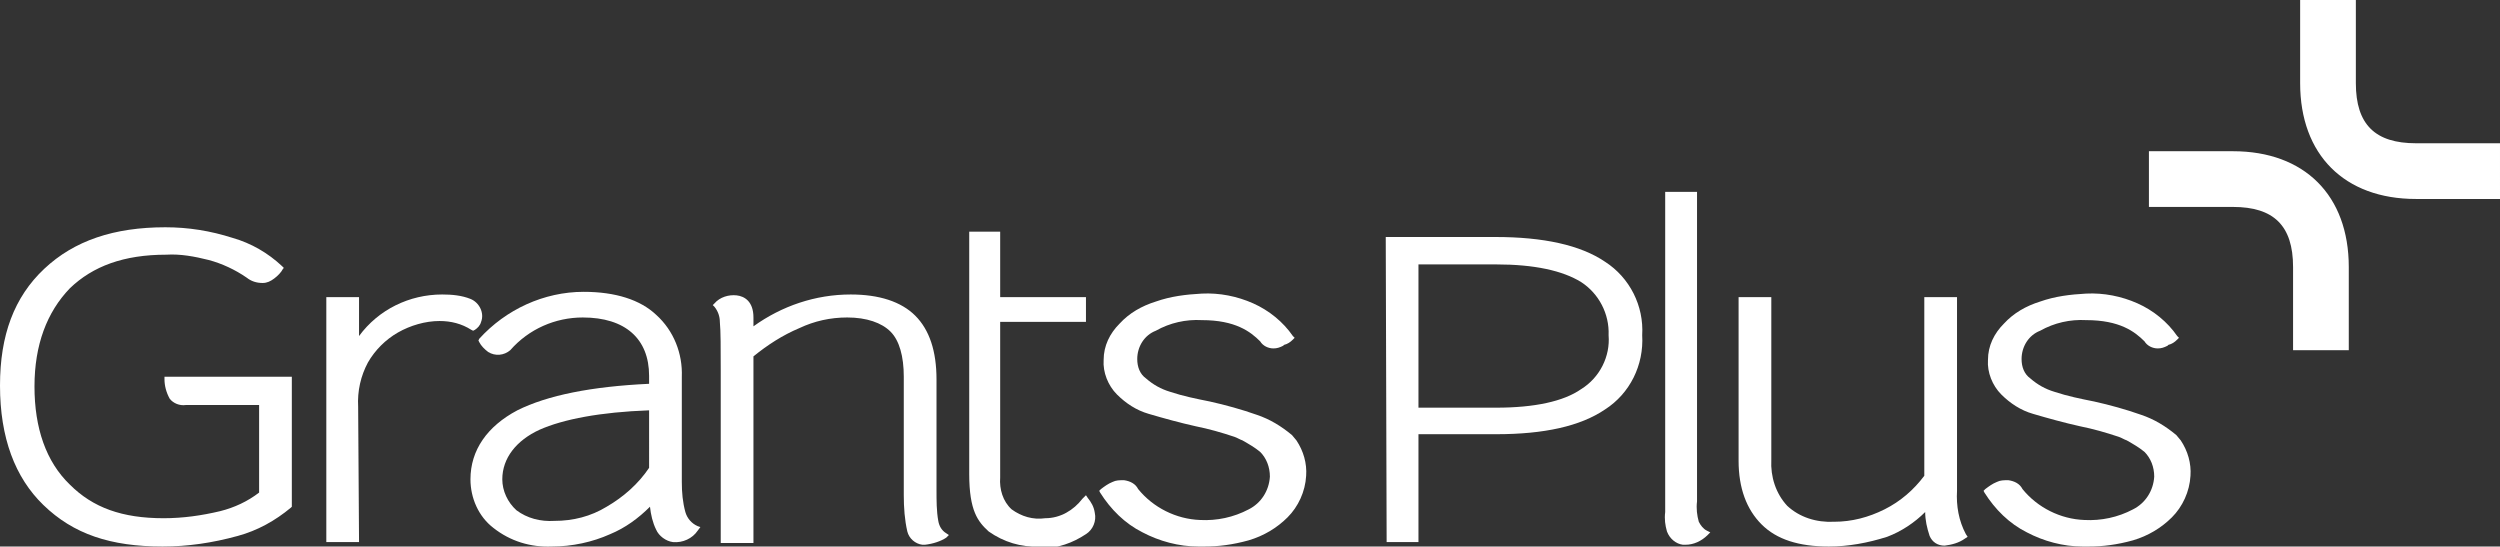 <?xml version="1.0" encoding="utf-8"?>
<!-- Generator: Adobe Illustrator 28.2.0, SVG Export Plug-In . SVG Version: 6.00 Build 0)  -->
<svg version="1.1" xmlns="http://www.w3.org/2000/svg" xmlns:xlink="http://www.w3.org/1999/xlink" x="0px" y="0px"
	 viewBox="0 0 282.7 61.8" style="enable-background:new 0 0 282.7 61.8;" xml:space="preserve">
<rect x="0" y="0" width="282.7" height="61.8" fill="#333333" stroke="none"/>
<style type="text/css">
	.st0{opacity:0.1;}
	.st1{fill:#FFFFFF;}
	.st2{clip-path:url(#SVGID_00000089534848010283404400000013008207534823257750_);}
	.st3{fill:#8C8D8D;}
	.st4{clip-path:url(#SVGID_00000031166248664132634340000012907337884575026597_);}
	.st5{fill:#55575A;}
	.st6{fill:#AA8802;}
	.st7{fill:#AFE5FF;}
	.st8{fill:#F7B96D;}
	.st9{fill:#CE3F6A;}
	.st10{fill:#63BDD4;}
	.st11{fill:#CACACA;}
	.st12{clip-path:url(#Path_13399_00000037670192751185465090000000104919838910837641_);}
	.st13{fill:#BEBEBE;}
	.st14{clip-path:url(#Path_13400_00000150803535228331081140000006846636468098630799_);}
	.st15{fill:#D85A35;}
	.st16{clip-path:url(#SVGID_00000022521142270187953980000017862362458366932627_);}
	.st17{fill:#1D94D9;}
	.st18{enable-background:new    ;}
	.st19{fill:#9A9DA4;}
	.st20{clip-path:url(#SVGID_00000183230268218823802520000001499409131415880092_);}
	.st21{fill:#2A6393;}
	.st22{fill:#D85D39;}
	.st23{fill:#747474;}
	.st24{fill:none;stroke:#302C27;stroke-width:1.853;stroke-linecap:round;stroke-linejoin:round;stroke-miterlimit:10;}
	.st25{fill:#E5E5E5;}
	.st26{fill:#302C27;}
	.st27{fill:#B2B3B4;}
	.st28{fill:none;stroke:#000000;stroke-width:1.32;stroke-linecap:round;stroke-linejoin:round;stroke-miterlimit:10;}
	.st29{fill:none;stroke:#FFFFFF;stroke-width:4.245;stroke-linecap:round;stroke-linejoin:round;stroke-miterlimit:10;}
	.st30{fill:none;stroke:#FFFFFF;stroke-width:5.279;stroke-linecap:round;stroke-linejoin:round;stroke-miterlimit:10;}
	.st31{fill:#FFFFFF;stroke:#FFFFFF;stroke-width:3.96;stroke-linecap:round;stroke-linejoin:round;stroke-miterlimit:10;}
	.st32{fill:none;stroke:#000000;stroke-width:1.32;stroke-miterlimit:10;}
	.st33{fill:none;stroke:#000000;stroke-width:1.32;stroke-linecap:round;stroke-miterlimit:10;}
	.st34{fill:none;stroke:#FFFFFF;stroke-width:1.32;stroke-linecap:round;stroke-linejoin:round;stroke-miterlimit:10;}
	.st35{fill:none;stroke:#000000;stroke-width:1.32;stroke-linejoin:round;stroke-miterlimit:10;}
	.st36{fill:#FFFFFF;stroke:#FFFFFF;stroke-width:5.279;stroke-linecap:round;stroke-linejoin:round;stroke-miterlimit:10;}
	.st37{fill:#FFFFFF;stroke:#000000;stroke-width:1.32;stroke-linecap:round;stroke-linejoin:round;stroke-miterlimit:10;}
	.st38{fill:none;stroke:#FFFFFF;stroke-width:3.96;stroke-linecap:square;stroke-miterlimit:10;}
	.st39{fill:#FFFFFF;stroke:#FFFFFF;stroke-width:3.96;stroke-linecap:square;stroke-miterlimit:10;}
	.st40{fill:#FFFFFF;stroke:#FFFFFF;stroke-width:4.245;stroke-linecap:round;stroke-linejoin:round;stroke-miterlimit:10;}
	.st41{fill:#FFFFFF;stroke:#000000;stroke-width:1.32;stroke-linejoin:round;stroke-miterlimit:10;}
	.st42{fill:none;stroke:#FFFFFF;stroke-width:3.96;stroke-linecap:round;stroke-linejoin:round;stroke-miterlimit:10;}
	.st43{clip-path:url(#SVGID_00000107577568626292613380000018337975450816741282_);}
	.st44{fill:none;}
	.st45{fill:#FFFFFF;stroke:#000000;stroke-width:1.32;stroke-linecap:round;stroke-miterlimit:10;}
	.st46{fill:#FFFFFF;stroke:#000000;stroke-width:1.32;stroke-linecap:square;stroke-miterlimit:10;}
	.st47{fill:#FFFFFF;stroke:#FFFFFF;stroke-width:4.246;stroke-linecap:round;stroke-linejoin:round;stroke-miterlimit:10;}
	.st48{fill:none;stroke:#FFFFFF;stroke-width:3.96;stroke-linecap:square;stroke-linejoin:round;stroke-miterlimit:10;}
	.st49{fill:none;stroke:#000000;stroke-width:1.32;stroke-linecap:square;stroke-linejoin:round;stroke-miterlimit:10;}
	.st50{fill:none;stroke:#FFFFFF;stroke-width:4.752;stroke-linecap:round;stroke-linejoin:round;stroke-miterlimit:10;}
	.st51{fill:#FFFFFF;stroke:#FFFFFF;stroke-width:3.96;stroke-miterlimit:10;}
	.st52{fill:none;stroke:#302C27;stroke-width:2.435;stroke-linecap:round;stroke-linejoin:round;stroke-miterlimit:10;}
	.st53{fill:none;stroke:#302C27;stroke-width:2.678;stroke-linecap:round;stroke-linejoin:round;stroke-miterlimit:10;}
	.st54{fill:none;stroke:#000000;stroke-width:2.115;stroke-miterlimit:10;}
	.st55{fill:#FFFFFF;stroke:#000000;stroke-width:2.115;stroke-linecap:round;stroke-linejoin:round;stroke-miterlimit:10;}
	.st56{fill:#FFFFFF;stroke:#FFFFFF;stroke-width:6.344;stroke-linecap:round;stroke-linejoin:round;stroke-miterlimit:10;}
	.st57{clip-path:url(#SVGID_00000065794363642912649820000001033862592398110617_);}
	.st58{clip-path:url(#SVGID_00000118356915085115483070000001030335219040279195_);}
</style>
<g id="layer">
	<g>
		<defs>
			<rect id="SVGID_00000051364419913789546720000015879811296281584564_" width="282.7" height="61.8"/>
		</defs>
		<clipPath id="SVGID_00000169530612244661967620000009976575902454958521_">
			<use xlink:href="#SVGID_00000051364419913789546720000015879811296281584564_"  style="overflow:visible;"/>
		</clipPath>
		<g id="Group_1873" style="clip-path:url(#SVGID_00000169530612244661967620000009976575902454958521_);">
			<path id="Path_13399_00000032639011049098926530000001053724474832370622_" class="st1" d="M265.6,39.6h-6.3v-9.4
				c0-4.7-2.2-6.8-6.8-6.8H243v-6.3h9.5c8.1,0,13.1,5,13.1,13.1L265.6,39.6z"/>
			<path id="Path_13400_00000118378031922012113620000000033447891528057268_" class="st1" d="M282.7,22.5h-9.5
				c-8.1,0-13.1-5-13.1-13.1V0h6.3v9.4c0,4.7,2.2,6.8,6.8,6.8h9.5L282.7,22.5z"/>
			<path id="Path_13401" class="st1" d="M136.2,61.8c-0.2,0-0.5,0-0.7,0c-2.2,0-4.4-0.6-6.3-1.6c-2-1-3.6-2.6-4.8-4.5l-0.1-0.2
				l0.2-0.2c0.4-0.3,0.8-0.6,1.3-0.8c0.4-0.2,0.8-0.2,1.3-0.2c0.7,0.1,1.3,0.4,1.6,1c1.7,2.1,4.3,3.4,7,3.5c1.9,0.1,3.8-0.3,5.5-1.2
				c1.4-0.7,2.3-2.1,2.4-3.7c0-1.1-0.4-2.1-1.1-2.8c-0.6-0.5-1.3-0.9-2-1.3c-0.3-0.1-0.6-0.3-0.9-0.4c-1.5-0.5-2.9-0.9-4.4-1.2
				c-1.8-0.4-3.6-0.9-5.3-1.4c-1.4-0.4-2.6-1.2-3.6-2.2c-1-1-1.6-2.5-1.5-3.9c0-1.6,0.7-3,1.8-4.1c1.1-1.2,2.5-2,4.1-2.5
				c1.7-0.6,3.4-0.8,5.2-0.9c2-0.1,4,0.3,5.8,1.1c1.8,0.8,3.4,2.1,4.5,3.7l0.2,0.2l-0.2,0.2c-0.3,0.3-0.6,0.5-1,0.6l-0.1,0.1
				c-0.4,0.2-0.7,0.3-1.1,0.3c-0.6,0-1.2-0.3-1.5-0.8c-1.1-1.1-2.8-2.4-6.6-2.4c-1.8-0.1-3.6,0.3-5.2,1.2c-1.3,0.5-2.1,1.8-2.1,3.2
				c0,0.9,0.3,1.7,1,2.2c0.8,0.7,1.7,1.2,2.7,1.5c1.5,0.5,3,0.8,4.5,1.1c1.8,0.4,3.6,0.9,5.3,1.5c1.5,0.5,2.8,1.3,4,2.3
				c0.1,0.1,0.4,0.5,0.5,0.6c0.8,1.2,1.2,2.6,1.1,4c-0.1,1.8-0.9,3.5-2.1,4.7c-1.2,1.2-2.7,2.1-4.4,2.6
				C139.4,61.6,137.8,61.8,136.2,61.8"/>
			<path id="Path_13402" class="st1" d="M62.4,61.8c-2.4,0.1-4.7-0.6-6.6-2.1c-1.7-1.3-2.6-3.4-2.6-5.5c0-3.3,1.9-6,5.3-7.8
				c3.4-1.7,8.4-2.7,14.9-3v-0.9c0-4.2-2.7-6.6-7.5-6.6c-3.1,0-6.1,1.3-8.2,3.7c-0.7,0.6-1.7,0.7-2.5,0.2c-0.4-0.3-0.8-0.7-1-1.1
				l-0.1-0.2l0.1-0.2C57.2,35,61.5,33,66,33c3.6,0,6.4,0.9,8.2,2.6c2,1.8,3,4.4,2.9,7v11.9c0,1.2,0.1,2.3,0.4,3.4
				c0.2,0.7,0.7,1.3,1.4,1.6l0.3,0.1L78.9,60c-0.6,0.9-1.7,1.4-2.8,1.3c-0.8-0.1-1.6-0.7-1.9-1.4c-0.4-0.8-0.6-1.7-0.7-2.6
				c-1.3,1.3-2.8,2.4-4.5,3.1C67,61.3,64.7,61.8,62.4,61.8 M73.4,46.4c-5.5,0.2-9.7,1-12.4,2.2c-2.6,1.2-4.2,3.2-4.2,5.6
				c0,1.3,0.6,2.6,1.6,3.5c1.2,0.9,2.7,1.3,4.3,1.2c2.1,0,4.1-0.5,5.9-1.6c1.9-1.1,3.6-2.6,4.8-4.4V46.4z"/>
			<path id="Path_13403" class="st1" d="M18.4,61.8c-5.9,0-10.1-1.4-13.5-4.7C1.7,54,0,49.5,0,43.6c0-5.7,1.6-10,5-13.2
				s7.9-4.7,13.7-4.7c2.6,0,5.1,0.4,7.6,1.2c2.1,0.6,4,1.7,5.6,3.2l0.2,0.2L32,30.4c-0.2,0.4-0.6,0.8-1,1.1
				c-0.4,0.3-0.8,0.5-1.3,0.5c-0.7,0-1.3-0.2-1.8-0.6c-1.3-0.9-2.8-1.6-4.3-2c-1.6-0.4-3.2-0.7-4.8-0.6c-4.8,0-8.3,1.3-10.9,3.8
				c-2.6,2.7-4,6.4-4,11.1c0,4.7,1.3,8.5,4,11.1c2.6,2.6,5.9,3.8,10.6,3.8c2.2,0,4.3-0.3,6.4-0.8c1.6-0.4,3.1-1.1,4.4-2.1v-9.9h-8.3
				c-0.7,0.1-1.4-0.2-1.8-0.7c-0.4-0.7-0.6-1.5-0.6-2.2v-0.3h14.4v14.7l-0.1,0.1c-1.8,1.5-3.8,2.6-6,3.2
				C24,61.4,21.2,61.8,18.4,61.8"/>
			<path id="Path_13404" class="st1" d="M40.6,61.3h-3.7V33.6h3.7v4.4c2.2-3,5.7-4.7,9.4-4.7c1.1,0,2.2,0.1,3.2,0.5
				c1,0.4,1.6,1.6,1.2,2.6c-0.1,0.4-0.4,0.7-0.7,0.9l-0.2,0.1l-0.2-0.1c-1.1-0.7-2.3-1-3.6-1c-1.6,0-3.3,0.5-4.7,1.3
				c-1.4,0.8-2.6,2-3.4,3.4c-0.8,1.5-1.2,3.2-1.1,5L40.6,61.3z"/>
			<path id="Path_13405" class="st1" d="M104.6,61.6c-0.1,0-0.2,0-0.3,0c-0.8-0.1-1.5-0.7-1.7-1.5c-0.3-1.3-0.4-2.7-0.4-4.1V42.6
				c0-2.3-0.5-4.1-1.5-5.1s-2.7-1.6-4.9-1.6c-1.9,0-3.7,0.4-5.4,1.2c-1.9,0.8-3.6,1.9-5.2,3.2v21.1h-3.7V41.9c0-2.5,0-4.5-0.1-5.5
				c0-0.6-0.2-1.2-0.6-1.7l-0.2-0.2l0.2-0.2c0.6-0.7,1.6-1,2.5-0.9c0.9,0.1,1.9,0.7,1.9,2.5v1c3.2-2.3,7-3.6,11-3.6
				c3.2,0,5.7,0.8,7.3,2.4s2.4,4,2.4,7.2v12.5c0,1.2,0,2.4,0.2,3.5c0.1,0.6,0.4,1.1,0.9,1.4l0.3,0.2l-0.3,0.3
				C106.4,61.2,105.5,61.5,104.6,61.6"/>
			<path id="Path_13406" class="st1" d="M117.5,61.8c-2,0.1-4-0.5-5.7-1.7c-1.2-1.1-2.2-2.3-2.2-6.5V26.2h3.5v7.4h9.7v2.8h-9.7V54
				c-0.1,1.3,0.3,2.7,1.3,3.6c1.1,0.8,2.4,1.2,3.8,1c1.7,0,3.2-0.9,4.2-2.2l0.4-0.4l0.2,0.3c0.4,0.5,0.7,1,0.8,1.7
				c0.2,0.9-0.2,1.9-1,2.4c-1.5,1-3.2,1.6-5,1.6C117.6,61.8,117.5,61.8,117.5,61.8"/>
			<path id="Path_13407" class="st1" d="M160.4,61.3h-3.6V61l-0.1-34.2h12.4c5.4,0,9.6,0.9,12.4,2.8c2.8,1.8,4.4,5,4.2,8.3
				c0.2,3.4-1.4,6.6-4.2,8.4c-2.8,1.9-6.9,2.8-12.3,2.8h-8.8V61.3z M160.4,46.1h8.8c4.3,0,7.6-0.7,9.6-2.1c2.1-1.3,3.3-3.7,3.1-6.1
				c0.1-2.4-1.1-4.7-3.1-6c-2.1-1.3-5.3-2-9.6-2h-8.8V46.1z"/>
			<path id="Path_13408" class="st1" d="M190.6,61.6c-0.1,0-0.2,0-0.3,0c-0.8-0.1-1.5-0.7-1.8-1.5c-0.2-0.7-0.3-1.4-0.2-2.2V21.7
				h3.6v35c-0.1,0.8,0,1.6,0.2,2.3c0.2,0.4,0.5,0.8,0.9,1l0.4,0.2l-0.3,0.3C192.4,61.2,191.5,61.6,190.6,61.6"/>
			<path id="Path_13409" class="st1" d="M206.8,61.8c-3.4,0-5.9-0.8-7.6-2.5s-2.6-4.1-2.6-7.2V33.6h3.7V52c-0.1,1.9,0.5,3.8,1.8,5.2
				c1.4,1.3,3.3,1.9,5.3,1.8c2,0,3.9-0.5,5.7-1.4c1.8-0.9,3.3-2.2,4.5-3.8V33.6h3.7v21.9c-0.1,1.7,0.2,3.4,1,4.9l0.2,0.3l-0.3,0.2
				c-0.7,0.5-1.5,0.7-2.3,0.8c-0.8,0-1.4-0.4-1.7-1.1c-0.3-0.9-0.5-1.8-0.5-2.7c-1.2,1.2-2.7,2.2-4.3,2.8
				C211.2,61.4,209,61.8,206.8,61.8"/>
			<path id="Path_13410" class="st1" d="M236.2,61.8c-0.2,0-0.5,0-0.7,0c-2.2,0-4.4-0.6-6.3-1.6c-2-1-3.6-2.6-4.8-4.5l-0.1-0.2
				l0.2-0.2c0.4-0.3,0.8-0.6,1.3-0.8c0.4-0.2,0.8-0.2,1.3-0.2c0.7,0.1,1.3,0.4,1.6,1c1.7,2.1,4.3,3.4,7,3.5c1.9,0.1,3.8-0.3,5.5-1.2
				c1.4-0.7,2.3-2.1,2.4-3.7c0-1.1-0.4-2.1-1.1-2.8c-0.6-0.5-1.3-0.9-2-1.3c-0.3-0.1-0.6-0.3-0.9-0.4c-1.5-0.5-2.9-0.9-4.4-1.2
				c-1.8-0.4-3.6-0.9-5.3-1.4c-1.4-0.4-2.6-1.2-3.6-2.2c-1-1-1.6-2.5-1.5-3.9c0-1.6,0.7-3,1.8-4.1c1.1-1.2,2.5-2,4.1-2.5
				c1.7-0.6,3.4-0.8,5.2-0.9c2-0.1,4,0.3,5.8,1.1c1.8,0.8,3.4,2.1,4.5,3.7l0.2,0.2l-0.2,0.2c-0.3,0.3-0.6,0.5-1,0.6l-0.1,0.1
				c-0.4,0.2-0.7,0.3-1.1,0.3c-0.6,0-1.2-0.3-1.5-0.8c-1.1-1.1-2.8-2.4-6.6-2.4c-1.8-0.1-3.6,0.3-5.2,1.2c-1.3,0.5-2.1,1.8-2.1,3.2
				c0,0.9,0.3,1.7,1,2.2c0.8,0.7,1.7,1.2,2.7,1.5c1.5,0.5,3,0.8,4.5,1.1c1.8,0.4,3.6,0.9,5.3,1.5c1.5,0.5,2.8,1.3,4,2.3
				c0.1,0.1,0.4,0.5,0.5,0.6c0.8,1.2,1.2,2.6,1.1,4c-0.1,1.8-0.9,3.5-2.1,4.7c-1.2,1.2-2.7,2.1-4.4,2.6
				C239.4,61.6,237.8,61.8,236.2,61.8"/>
		</g>
	</g>
</g>
<g id="Layer_3">
</g>
<g id="Layer_2">
</g>
<g id="Layer_4">
</g>
</svg>

